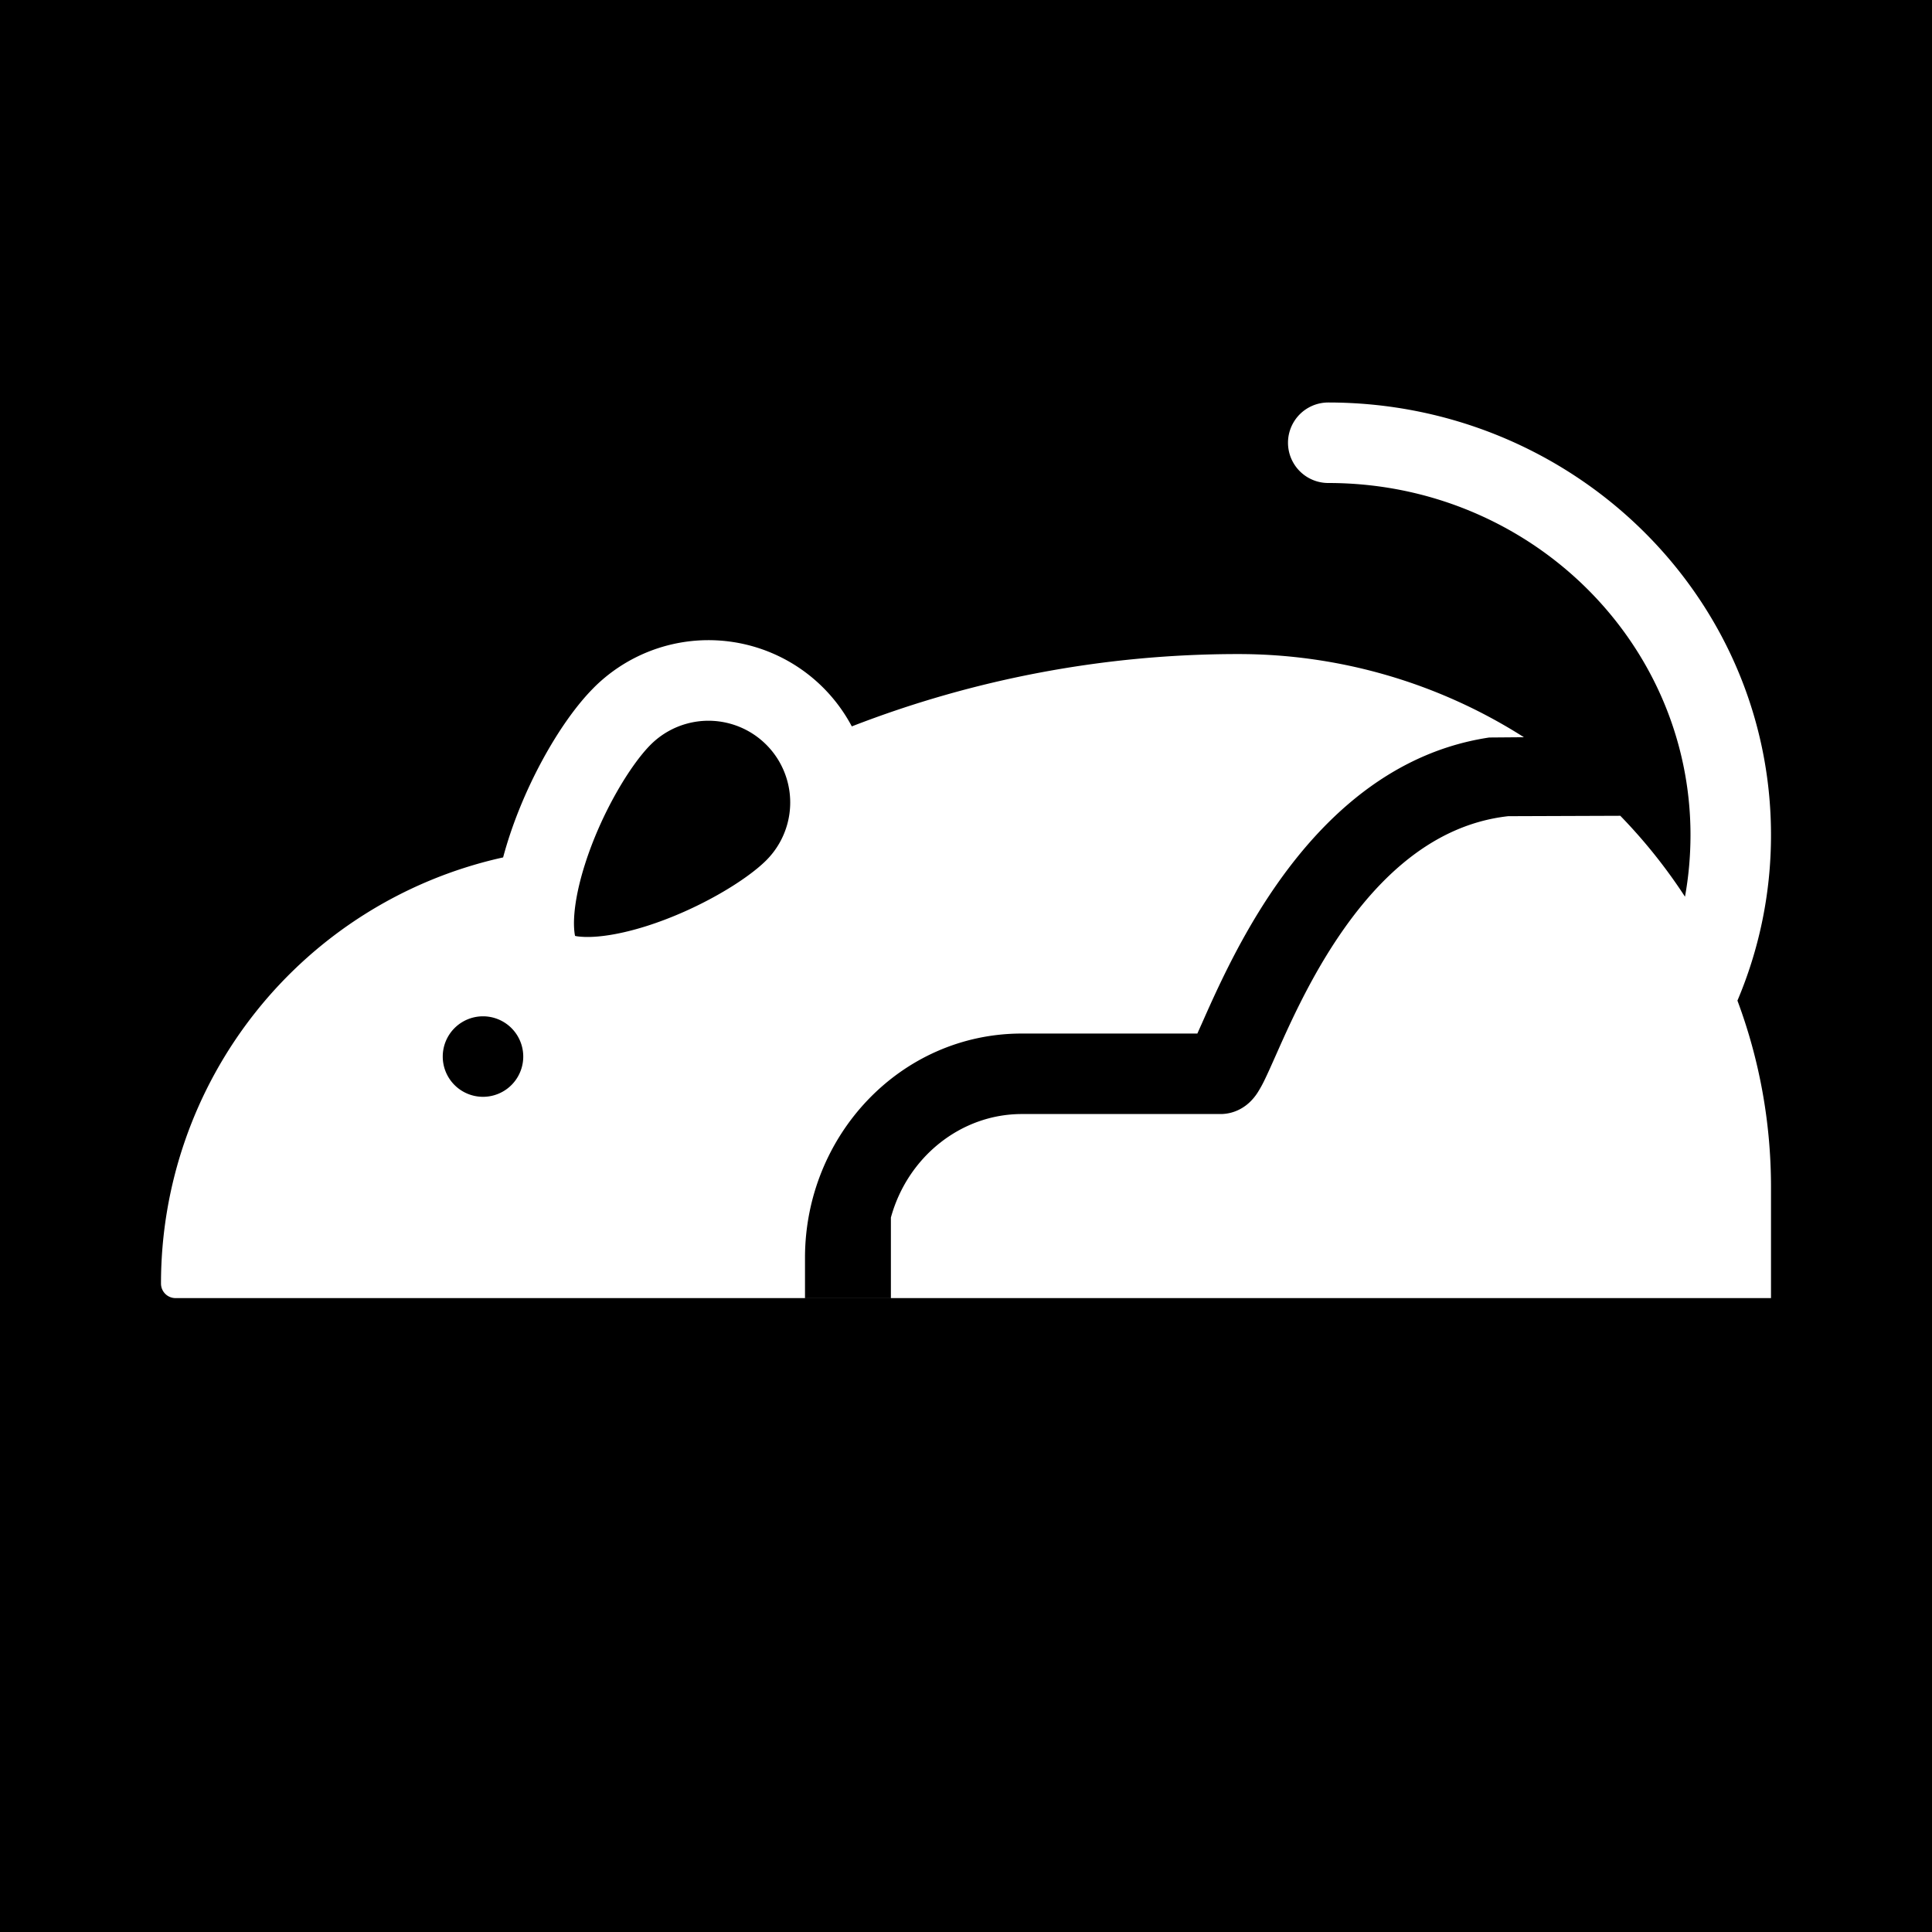 <svg xmlns="http://www.w3.org/2000/svg" width="3em" height="3em" viewBox="0 0 48 48"><g fill="none"><g clip-path="url(#)"><path fill="currentColor" fill-rule="evenodd" d="M48 0H0v48h48zM14.751 17.088c-.86.859-1.815 2.576-2.251 4.214l-.08.018A10.84 10.84 0 0 0 4 31.89c0 .2.162.361.361.361H44v-2.754c0-1.631-.295-3.194-.834-4.637c.537-1.267.834-2.657.834-4.113C44 14.788 39.05 10 33 10a1 1 0 1 0 0 2c4.995 0 9 3.94 9 8.747q-.001.784-.137 1.531a13.3 13.3 0 0 0-1.607-2.01l-2.785.01c-2.002.224-3.45 1.733-4.5 3.435c-.512.832-.895 1.656-1.18 2.295l-.104.234c-.098.22-.188.424-.263.577a3 3 0 0 1-.186.337a1.3 1.3 0 0 1-.196.234c-.069.064-.32.288-.72.288h-4.935c-1.514 0-2.84 1.066-3.253 2.572v2H20v-1c0-3.038 2.374-5.572 5.387-5.572h4.361l.093-.209l.002-.003l.121-.273c.295-.66.721-1.582 1.305-2.53c1.112-1.803 2.93-3.92 5.731-4.34l.861-.007a13.2 13.2 0 0 0-7.107-2.066c-3.288 0-6.54.612-9.591 1.797a4.03 4.03 0 0 0-6.412-.96M13 26.25a1 1 0 1 1-2 0a1 1 0 0 1 2 0m3.05-3.238c1.286-.406 2.484-1.134 2.988-1.638a2.031 2.031 0 0 0-2.873-2.872c-.503.503-1.232 1.701-1.637 2.988c-.197.624-.277 1.145-.267 1.512c.004.118.015.198.026.25q.076.02.25.026c.368.01.889-.07 1.513-.266" clip-rule="evenodd"/></g><defs><clipPath id=""><path d="M0 0h48v48H0z"/></clipPath></defs></g></svg>